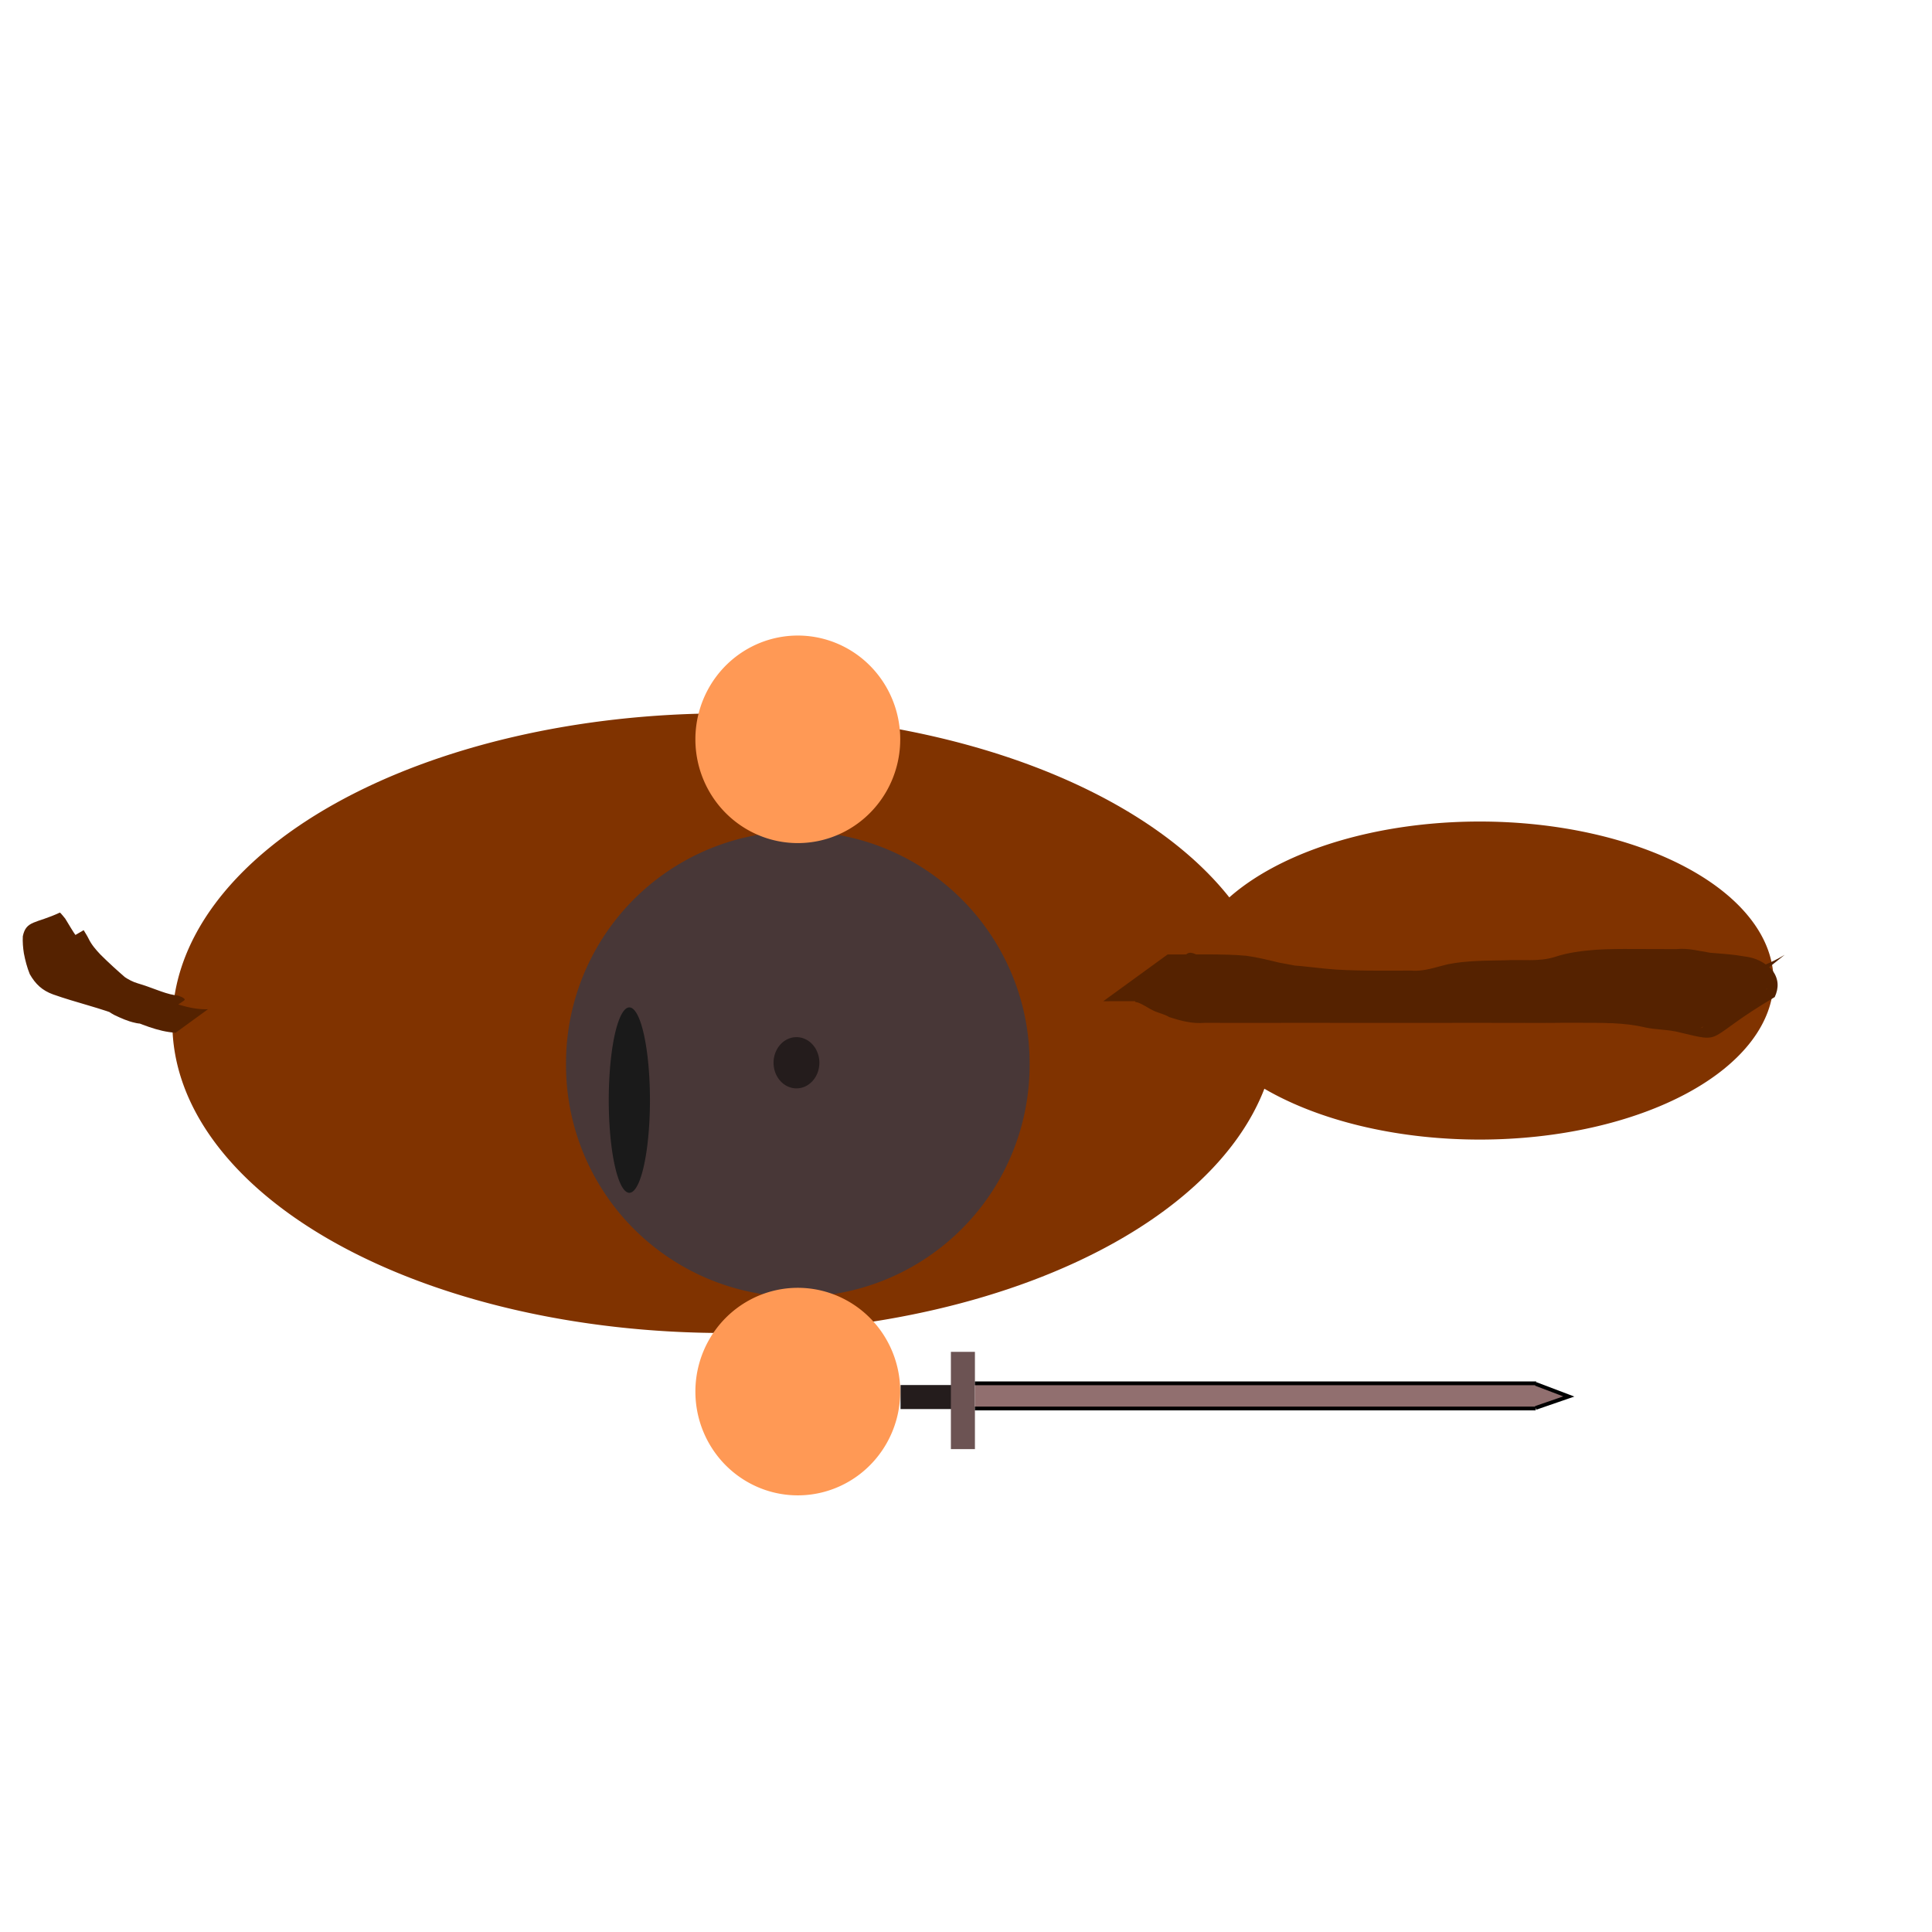 <?xml version="1.0" encoding="UTF-8" standalone="no"?>
<!-- Created with Inkscape (http://www.inkscape.org/) -->

<svg
   xmlns:dc="http://purl.org/dc/elements/1.1/"
   xmlns:cc="http://creativecommons.org/ns#"
   xmlns:rdf="http://www.w3.org/1999/02/22-rdf-syntax-ns#"
   xmlns:svg="http://www.w3.org/2000/svg"
   xmlns="http://www.w3.org/2000/svg"
   xmlns:sodipodi="http://sodipodi.sourceforge.net/DTD/sodipodi-0.dtd"
   xmlns:inkscape="http://www.inkscape.org/namespaces/inkscape"
   width="512"
   height="512"
   id="svg2"
   version="1.1"
   inkscape:version="0.48.4 r9939"
   sodipodi:docname="New document 1">
  <defs
     id="defs4" />
  <sodipodi:namedview
     id="base"
     pagecolor="#ffffff"
     bordercolor="#666666"
     borderopacity="1.0"
     inkscape:pageopacity="0.0"
     inkscape:pageshadow="2"
     inkscape:zoom="1.6488281"
     inkscape:cx="338.1026"
     inkscape:cy="258.58531"
     inkscape:document-units="px"
     inkscape:current-layer="layer1"
     showgrid="false"
     inkscape:window-width="1366"
     inkscape:window-height="705"
     inkscape:window-x="-8"
     inkscape:window-y="-8"
     inkscape:window-maximized="1" />
  <g
     inkscape:label="Layer 1"
     inkscape:groupmode="layer"
     id="layer1"
     transform="translate(0,-540.362)">
    <path
       sodipodi:type="arc"
       style="fill:#803300;fill-opacity:1"
       id="path2985"
       sodipodi:cx="392.14285"
       sodipodi:cy="259.85715"
       sodipodi:rx="77.85714"
       sodipodi:ry="42.142857"
       d="m 470,259.857 a 77.857,42.143 0 1 1 -155.714,0 77.857,42.143 0 1 1 155.714,0 z"
       transform="translate(0,540.362)" />
    <path
       sodipodi:type="arc"
       style="fill:#803300;fill-opacity:1"
       id="path2987"
       sodipodi:cx="223.57143"
       sodipodi:cy="302"
       sodipodi:rx="153.57143"
       sodipodi:ry="91.428574"
       d="M 377.143,302 A 153.571,91.429 0 1 1 70,302 a 153.571,91.429 0 1 1 307.143,0 z"
       transform="matrix(0.953,0,0,0.898,-21.03,540.32)" />
    <path
       style="fill:#552200;fill-opacity:1"
       id="path2989"
       d="m 456.41,266.278 c -3.581,2.297 -7.695,3.402 -11.827,4.2 -3.301,0.565 -6.655,0.617 -9.995,0.636 -2.874,-0.001 -5.748,-0.021 -8.622,-0.032 0,0 17.115,-12.425 17.115,-12.425 l 0,0 c 2.864,0.012 5.728,0.038 8.592,0.01 3.237,-0.065 6.485,-0.208 9.657,-0.914 4.116,-1 8.005,-2.515 11.638,-4.721 0,0 -16.558,13.245 -16.558,13.245 z"
       inkscape:connector-curvature="0"
       transform="translate(0,540.362)" />
    <path
       style="fill:#552200;fill-opacity:1"
       id="path2991"
       d="m 445.945,268.229 c -3.971,-0.087 -7.944,-0.053 -11.916,-0.038 -2.733,0.584 -5.468,1.064 -8.256,1.286 -2.699,0.839 -5.495,1.207 -8.302,1.429 -2.869,0.179 -5.745,0.177 -8.619,0.181 -2.86,-0.001 -5.719,-0.008 -8.579,-0.011 -3.138,-0.004 -6.276,-0.018 -9.415,-0.016 -3.045,0.005 -6.09,0.009 -9.135,0.011 -2.867,0.002 -5.734,0.002 -8.6,0.002 -2.855,2e-5 -5.71,-3e-5 -8.564,-6e-5 -2.857,-2e-5 -5.714,-2e-5 -8.571,-3e-5 -3.067,0.007 -6.133,-0.013 -9.199,-0.014 -3.107,0.003 -6.214,0.008 -9.321,0.011 -2.877,0.002 -5.754,0.002 -8.632,0.003 -3.195,-0.013 -6.39,-0.015 -9.585,-0.01 -3.263,0.284 -6.324,-0.528 -9.391,-1.522 -1.296,-0.814 -2.869,-1.073 -4.227,-1.727 -1.417,-0.683 -2.573,-1.587 -4.067,-2.133 -8.381,-3.057 7.336,-6.4 16.997,-12.155 0.268,-0.16 2.517,0.451 2.839,0.493 3.364,0.097 6.657,0.661 9.984,1.121 3.502,0.481 7.038,0.582 10.567,0.643 4.044,0.27 8.065,0.885 12.124,1.163 3.731,0.232 7.47,0.272 11.207,0.285 2.921,0.002 5.842,-0.007 8.762,-0.011 3.334,0.29 6.448,-0.937 9.648,-1.679 4.958,-0.991 10.068,-0.952 15.105,-1.051 4.444,-0.272 8.995,0.474 13.288,-0.901 3.521,-1.167 7.178,-1.61 10.857,-1.893 3.249,-0.206 6.506,-0.221 9.76,-0.204 3.864,0.026 7.727,0.04 11.591,0.033 3.059,-0.331 5.975,0.505 8.962,0.973 3.05,0.244 6.047,0.422 9.059,0.973 2.978,0.332 5.459,1.565 7.464,3.759 1.613,2.313 1.664,4.54 0.549,7 -19.094,11.297 -12.974,12.272 -25.067,9.404 -3.037,-0.839 -6.224,-0.694 -9.281,-1.348 -2.826,-0.689 -5.716,-0.97 -8.614,-1.122 -3.049,-0.111 -6.102,-0.114 -9.153,-0.114 -3.903,-0.009 -7.806,-0.017 -11.709,-0.012 -4.453,-0.024 -8.906,-0.013 -13.359,0.003 -3.333,0.016 -6.666,0.026 -9.999,0.032 -4.04,-0.025 -8.08,-0.031 -12.121,-0.061 -4.376,-0.009 -8.752,0.025 -13.128,0.045 -3.352,-0.085 -6.663,-0.803 -10.01,-1.12 -3.007,-0.252 -6.025,-0.28 -9.04,-0.298 -2.941,0.213 -5.78,-0.586 -8.672,-0.986 -2.915,-0.133 -5.702,-0.983 -8.576,-1.422 -2.77,-0.94 -5.634,-1.436 -8.538,-1.697 -3.217,-0.207 -6.442,-0.199 -9.665,-0.199 -3.674,-0.028 -7.349,-0.011 -11.023,0.003 0,0 17.058,-12.397 17.058,-12.397 l 0,0 c 3.686,0.006 7.373,0.005 11.059,-0.015 3.275,0.027 6.556,0.054 9.818,0.37 2.915,0.393 5.747,1.109 8.604,1.793 2.843,0.526 5.664,1.147 8.553,1.386 2.823,0.448 5.628,0.93 8.503,0.752 3.046,0.051 6.095,0.14 9.124,0.483 3.28,0.386 6.548,1.036 9.863,0.951 4.334,0.021 8.669,0.055 13.003,0.045 4.096,-0.03 8.193,-0.037 12.289,-0.061 3.304,0.005 6.608,0.016 9.911,0.032 4.452,0.016 8.904,0.026 13.356,-0.003 3.924,-1.6e-4 7.849,-0.019 11.773,-0.03 3.092,0.008 6.187,-0.018 9.273,0.202 2.937,0.247 5.84,0.698 8.725,1.305 3.123,0.389 6.266,0.657 9.325,1.448 1.451,0.305 2.876,0.569 4.359,0.647 0.312,0.016 0.631,0.072 0.936,0.007 0.203,-0.043 0.711,-0.428 0.532,-0.322 -5.92,3.501 -11.838,7.005 -17.758,10.508 1.044,-0.421 0.209,0.048 0.99,-0.867 1.139,-1.333 0.99,-1.735 0.026,-3.307 -1.832,-1.752 -4.197,-2.35 -6.67,-2.673 -3.025,-0.464 -6.091,-0.424 -9.111,-0.939 -2.872,-0.522 -5.718,-0.972 -8.657,-0.758 -3.876,-0.017 -7.752,-0.019 -11.629,0.004 -3.21,0.033 -6.424,0.041 -9.624,0.337 -3.629,0.388 -7.176,1.128 -10.687,2.13 -4.42,0.686 -8.907,0.203 -13.362,0.42 -5.024,0.153 -10.099,0.271 -14.998,1.517 -3.313,0.811 -6.577,1.655 -10.025,1.347 -2.917,0.003 -5.834,0.01 -8.751,-0.026 -3.726,-0.061 -7.452,-0.185 -11.169,-0.48 -4.055,-0.329 -8.092,-0.917 -12.161,-1.008 -3.571,-0.121 -7.146,-0.298 -10.68,-0.858 -3.366,-0.48 -6.738,-0.728 -10.116,-1.077 -0.961,-0.179 -1.392,-0.233 -2.314,-0.502 -0.3,-0.088 -1.139,-0.115 -0.888,-0.303 16.788,-12.544 11.08,-14.937 18.33,-11.441 2.66,1.348 5.276,2.771 8.134,3.682 2.949,0.872 5.936,1.176 9.011,1.012 3.204,0.004 6.408,0.003 9.613,-0.01 2.875,1.8e-4 5.749,4e-4 8.624,0.003 3.097,0.003 6.194,0.008 9.29,0.011 3.079,-4.5e-4 6.158,-0.021 9.237,-0.014 2.857,0 5.714,0 8.571,-3e-5 2.855,-2e-5 5.71,-8e-5 8.565,-7e-5 2.865,7e-5 5.73,1e-4 8.596,0.002 3.035,0.002 6.071,0.006 9.106,0.011 3.15,0.004 6.3,-0.01 9.45,-0.007 2.857,0.004 5.714,0.013 8.571,5.6e-4 2.836,-0.023 5.677,-0.049 8.5,-0.345 2.801,-0.346 5.53,-1.017 8.316,-1.44 2.769,-0.343 5.501,-1.013 8.299,-1.053 4.007,0.015 8.015,0.048 12.021,-0.038 0,0 -17.147,12.458 -17.147,12.458 z"
       inkscape:connector-curvature="0"
       transform="translate(0,540.362)" />
    <path
       sodipodi:type="arc"
       style="fill:#483737;fill-opacity:1"
       id="path2993"
       sodipodi:cx="211.42857"
       sodipodi:cy="282"
       sodipodi:rx="61.42857"
       sodipodi:ry="61.42857"
       d="M 272.857,282 A 61.429,61.429 0 1 1 150,282 a 61.429,61.429 0 1 1 122.857,0 z"
       transform="translate(0,540.362)" />
    <path
       sodipodi:type="arc"
       style="fill:#241c1c;fill-opacity:1"
       id="path2995"
       sodipodi:cx="211.07143"
       sodipodi:cy="281.64285"
       sodipodi:rx="6.0714288"
       sodipodi:ry="6.7857141"
       d="m 217.143,281.643 a 6.071,6.786 0 1 1 -12.143,0 6.071,6.786 0 1 1 12.143,0 z"
       transform="translate(0,540.362)" />
    <path
       sodipodi:type="arc"
       style="fill:#ff9955;fill-opacity:1"
       id="path2997"
       sodipodi:cx="203.57143"
       sodipodi:cy="393.07144"
       sodipodi:rx="27.142857"
       sodipodi:ry="27.5"
       d="m 230.714,393.071 a 27.143,27.5 0 1 1 -54.286,0 27.143,27.5 0 1 1 54.286,0 z"
       transform="translate(7.857,516.076)" />
    <path
       transform="translate(7.857,343.219)"
       d="m 230.714,393.071 a 27.143,27.5 0 1 1 -54.286,0 27.143,27.5 0 1 1 54.286,0 z"
       sodipodi:ry="27.5"
       sodipodi:rx="27.142857"
       sodipodi:cy="393.07144"
       sodipodi:cx="203.57143"
       id="path2999"
       style="fill:#ff9955;fill-opacity:1"
       sodipodi:type="arc" />
    <path
       style="fill:#552200;fill-opacity:1"
       id="path3005"
       d="m 46.544,273.686 c -4.785,-0.277 -9.315,-2.4 -13.74,-4.089 -6.104,-2.471 -12.555,-3.869 -18.748,-6.072 -2.891,-1.049 -4.673,-2.753 -6.163,-5.364 -0.724,-1.779 -1.211,-3.659 -1.569,-5.545 -0.232,-1.484 -0.354,-2.992 -0.278,-4.494 0.881,-4.253 3.433,-3.299 9.813,-6.277 0.116,-0.054 1.35,1.503 1.437,1.612 1.017,1.616 1.914,3.288 3.049,4.83 1.171,1.636 2.678,2.945 4.179,4.262 1.235,1.351 2.724,2.4 4.17,3.503 1.29,1.057 2.695,1.976 4.171,2.75 1.151,0.774 2.392,1.448 3.731,1.82 1.665,0.492 3.28,1.08 4.906,1.687 1.58,0.575 3.135,1.144 4.801,1.415 0.241,0.027 0.485,0.033 0.723,0.08 0.016,0.003 2.592,0.753 1.745,1.352 -2.953,2.092 -6.173,3.781 -9.259,5.671 -1.234,0.53 -2.451,0.55 -3.73,0.221 -1.927,-0.407 -3.699,-1.224 -5.468,-2.055 -2.101,-1.121 -3.92,-2.719 -5.72,-4.263 -2.28,-2.098 -4.645,-4.105 -6.88,-6.251 -1.398,-1.346 -2.527,-2.768 -3.382,-4.511 -0.385,-0.751 -0.853,-1.453 -1.287,-2.176 0,0 9.133,-5.288 9.133,-5.288 l 0,0 c 0.441,0.752 0.924,1.479 1.308,2.263 0.789,1.624 1.921,2.92 3.159,4.225 2.169,2.161 4.442,4.22 6.757,6.223 1.811,1.434 3.617,2.936 5.694,3.971 1.7,0.809 3.454,1.502 5.326,1.796 1.225,0.073 2.362,-0.222 3.471,-0.749 -2.93,1.828 -5.966,3.496 -8.791,5.483 -0.156,0.11 0.256,0.285 0.361,0.444 0.017,0.025 -0.058,-0.018 -0.087,-0.027 -0.568,-0.178 -1.15,-0.277 -1.74,-0.365 -1.673,-0.378 -3.261,-0.999 -4.872,-1.579 -1.616,-0.609 -3.265,-1.096 -4.906,-1.629 -1.36,-0.499 -2.633,-1.183 -3.835,-1.99 -1.485,-0.855 -2.919,-1.796 -4.246,-2.884 -1.469,-1.106 -2.906,-2.244 -4.169,-3.589 -1.568,-1.36 -3.104,-2.748 -4.317,-4.45 -1.115,-1.526 -2.006,-3.178 -3.058,-4.74 -0.225,-0.252 -0.568,-0.681 -0.878,-0.86 -0.039,-0.023 -0.168,0.066 -0.129,0.043 2.959,-1.75 5.928,-3.483 8.891,-5.224 -0.454,0.245 -0.248,0.071 -0.58,0.565 -0.29,1.383 -0.007,2.84 0.103,4.233 0.289,1.786 0.734,3.56 1.36,5.256 1.316,2.409 2.979,3.852 5.572,4.866 6.091,2.323 12.441,3.871 18.523,6.228 4.498,1.631 9.146,3.607 14.02,3.445 0,0 -8.573,6.229 -8.573,6.229 z"
       inkscape:connector-curvature="0"
       transform="translate(0,540.362)" />
    <rect
       style="fill:#241c1c;fill-opacity:1"
       id="rect3007"
       width="13.646"
       height="6.368"
       x="238.654"
       y="367.049"
       transform="translate(0,540.362)" />
    <rect
       style="fill:#6c5353;fill-opacity:1"
       id="rect3009"
       width="6.368"
       height="25.776"
       x="251.997"
       y="358.254"
       transform="translate(0,540.362)" />
    <rect
       style="fill:#916f6f;fill-opacity:1"
       id="rect3011"
       width="148.894"
       height="6.368"
       x="258.365"
       y="366.745"
       transform="translate(0,540.362)" />
    <path
       style="fill:#916f6f;stroke:#000000;stroke-width:1px;stroke-linecap:butt;stroke-linejoin:miter;stroke-opacity:1"
       d="m 406.956,366.745 8.794,3.336 -8.794,3.032"
       id="path3021"
       inkscape:connector-curvature="0"
       transform="translate(0,540.362)" />
    <path
       style="fill:none;stroke:#000000;stroke-width:1px;stroke-linecap:butt;stroke-linejoin:miter;stroke-opacity:1"
       d="m 406.956,373.265 -148.59,0"
       id="path3025"
       inkscape:connector-curvature="0"
       transform="translate(0,540.362)" />
    <path
       style="fill:none;stroke:#000000;stroke-width:1px;stroke-linecap:butt;stroke-linejoin:miter;stroke-opacity:1"
       d="m 407.107,366.594 -148.742,0"
       id="path3027"
       inkscape:connector-curvature="0"
       transform="translate(0,540.362)" />
    <path
       sodipodi:type="arc"
       style="fill:#1a1a1a;fill-opacity:1"
       id="path3029"
       sodipodi:cx="166.78513"
       sodipodi:cy="291.54041"
       sodipodi:rx="5.4584222"
       sodipodi:ry="24.562901"
       d="m 172.244,291.54 a 5.458,24.563 0 1 1 -10.917,0 5.458,24.563 0 1 1 10.917,0 z"
       transform="translate(0,540.362)" />
  </g>
</svg>
